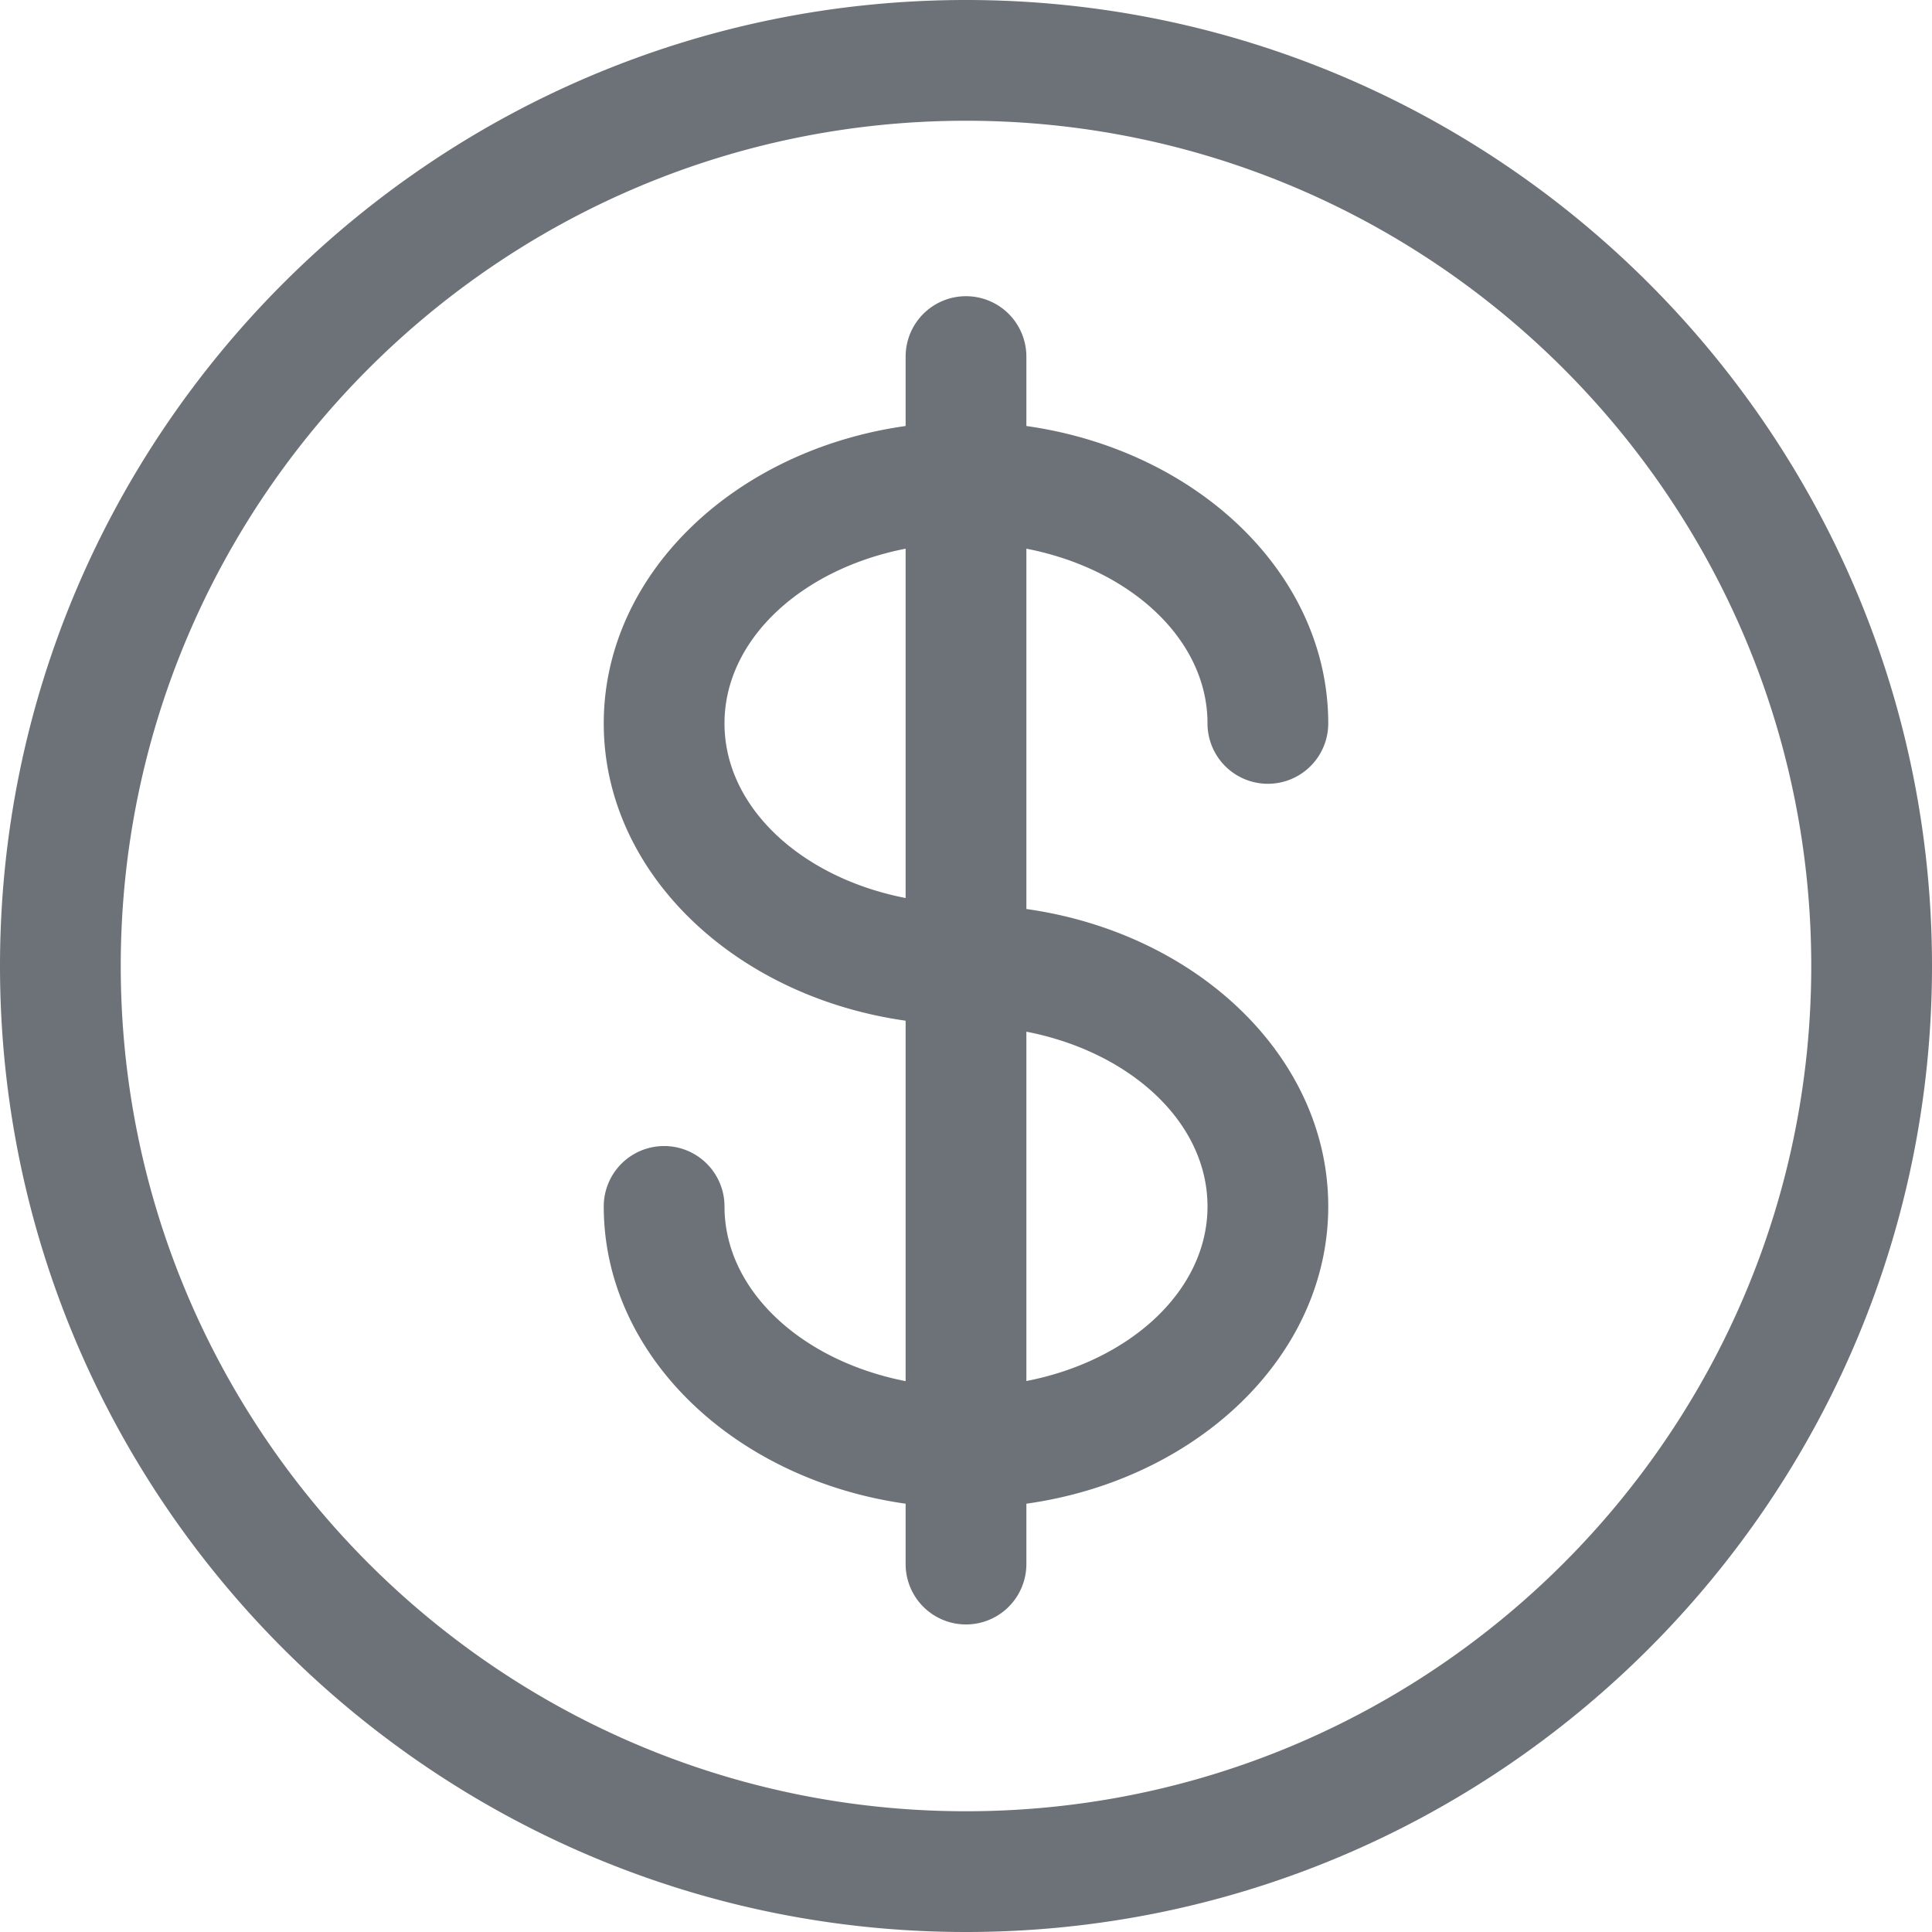 <svg xmlns="http://www.w3.org/2000/svg" width="16" height="16" viewBox="0 0 16 16"><path fill="#6d7278" d="M8 0c4.411 0 8 3.589 8 8s-3.589 8-8 8-8-3.589-8-8 3.589-8 8-8zm0 1C4.14 1 1 4.14 1 8s3.14 7 7 7 7-3.14 7-7-3.14-7-7-7zm0 1.453a.5.5 0 0 1 .5.5v.575c1.417.2 2.5 1.227 2.5 2.463a.5.5 0 0 1-1 0c0-.697-.64-1.28-1.5-1.447v2.984c1.417.2 2.5 1.227 2.5 2.463s-1.083 2.263-2.5 2.462v.5a.5.5 0 0 1-1 0v-.5c-1.417-.2-2.5-1.226-2.5-2.462a.5.5 0 0 1 1 0c0 .697.64 1.279 1.5 1.447V8.453C6.083 8.253 5 7.227 5 5.991s1.083-2.264 2.5-2.463v-.575a.5.5 0 0 1 .5-.5zm.5 6.091v2.893c.86-.167 1.5-.75 1.5-1.446 0-.697-.64-1.28-1.5-1.447zm-1-4c-.86.168-1.5.75-1.5 1.447s.64 1.279 1.5 1.446z"/></svg>